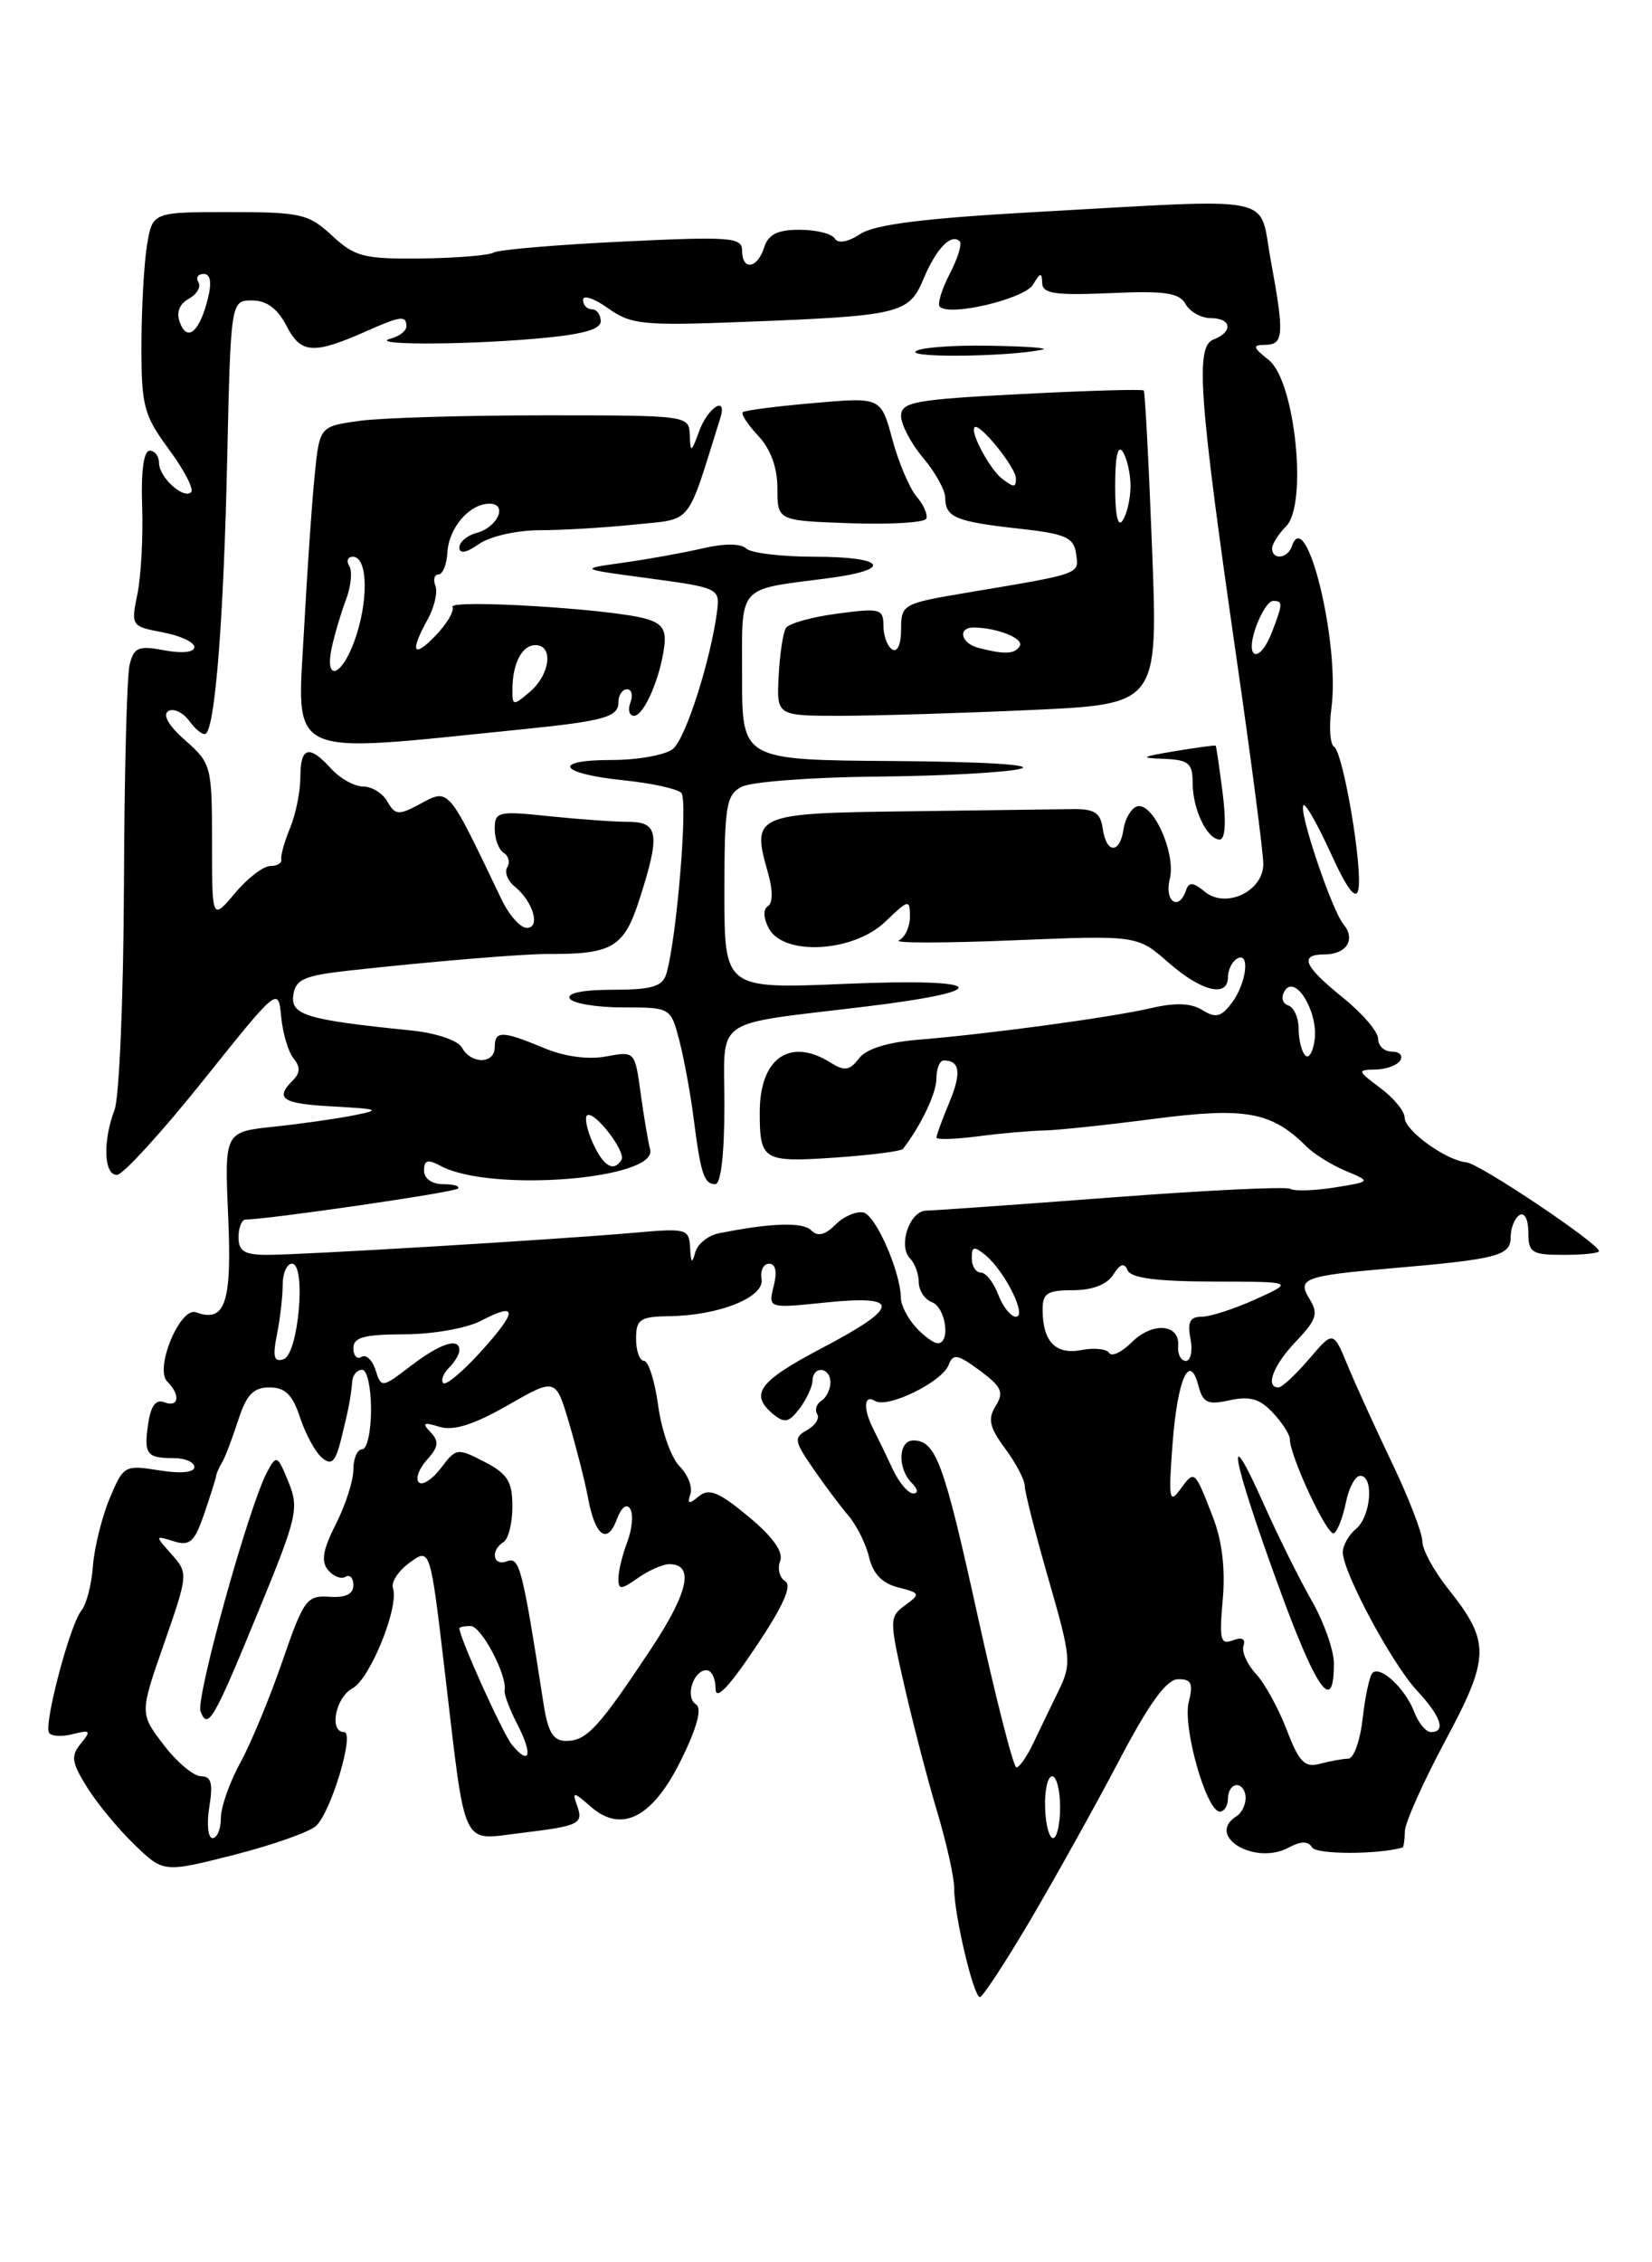 <?xml version="1.0" encoding="UTF-8" standalone="no"?>
<!DOCTYPE svg PUBLIC "-//W3C//DTD SVG 1.1//EN" "http://www.w3.org/Graphics/SVG/1.1/DTD/svg11.dtd" >
<svg xmlns="http://www.w3.org/2000/svg" xmlns:xlink="http://www.w3.org/1999/xlink" version="1.1" viewBox="0 0 187 256">
 <g >
 <path fill="currentColor"
d=" M 116.65 217.24 C 119.48 212.43 123.98 204.35 126.65 199.27 C 130.09 192.72 132.04 190.03 133.36 190.02 C 134.86 190.00 135.09 190.49 134.56 192.61 C 133.85 195.44 136.56 205.00 138.08 205.00 C 138.59 205.00 139.00 204.32 139.00 203.50 C 139.00 202.68 139.45 202.00 140.00 202.00 C 140.55 202.00 141.00 202.65 141.00 203.44 C 141.00 204.23 140.55 205.16 140.00 205.50 C 136.41 207.72 142.00 211.14 145.85 209.08 C 147.27 208.32 148.07 208.31 148.53 209.06 C 149.03 209.86 155.91 209.87 158.75 209.07 C 158.89 209.03 159.01 208.21 159.02 207.25 C 159.03 206.29 161.08 201.69 163.57 197.04 C 168.68 187.52 168.72 185.82 163.94 179.81 C 162.32 177.78 161.00 175.35 161.00 174.41 C 161.00 173.48 159.47 169.51 157.60 165.60 C 155.73 161.70 153.46 156.72 152.56 154.54 C 150.92 150.57 150.92 150.57 148.18 153.79 C 146.67 155.55 145.12 157.00 144.72 157.00 C 143.17 157.00 144.13 154.47 146.72 151.77 C 149.02 149.37 149.25 148.64 148.25 147.02 C 146.78 144.68 147.60 144.37 157.50 143.52 C 169.50 142.49 171.00 142.10 171.00 140.01 C 171.00 138.97 171.45 137.84 172.00 137.50 C 172.57 137.15 173.00 137.99 173.00 139.44 C 173.00 141.76 173.38 142.00 177.00 142.00 C 179.20 142.00 181.00 141.81 181.00 141.58 C 181.00 140.73 167.46 131.66 166.00 131.53 C 163.69 131.32 159.00 127.93 159.00 126.47 C 159.00 125.75 157.76 124.24 156.25 123.12 C 153.64 121.17 153.61 121.06 155.69 121.03 C 156.90 121.01 158.16 120.55 158.50 120.00 C 158.84 119.45 158.42 119.00 157.56 119.00 C 156.70 119.00 156.00 118.35 156.00 117.55 C 156.00 116.75 154.20 114.65 152.00 112.88 C 147.58 109.32 147.02 108.00 149.94 108.00 C 152.42 108.00 153.49 106.30 152.08 104.60 C 150.75 102.99 146.95 91.71 147.55 91.12 C 147.78 90.88 149.18 93.35 150.66 96.60 C 152.46 100.56 153.48 101.91 153.75 100.70 C 154.29 98.34 152.05 85.15 151.01 84.50 C 150.56 84.23 150.42 82.26 150.71 80.14 C 151.70 72.77 147.83 57.00 146.23 61.82 C 145.76 63.22 144.00 63.41 144.00 62.07 C 144.00 61.56 144.71 60.43 145.58 59.56 C 148.04 57.10 146.60 43.15 143.65 40.77 C 141.78 39.27 141.73 39.04 143.25 39.02 C 145.32 39.00 145.39 37.82 143.83 29.37 C 142.45 21.91 145.13 22.45 117.10 24.00 C 104.63 24.70 99.04 25.40 97.40 26.47 C 95.98 27.40 94.87 27.60 94.49 26.99 C 94.16 26.44 92.36 26.00 90.51 26.00 C 88.01 26.00 86.97 26.52 86.50 28.00 C 85.73 30.42 84.00 30.66 84.00 28.34 C 84.00 26.85 82.65 26.75 70.41 27.34 C 62.94 27.70 56.39 28.26 55.87 28.58 C 55.35 28.90 51.66 29.20 47.69 29.25 C 41.19 29.32 40.17 29.06 37.58 26.66 C 34.93 24.20 34.05 24.00 25.98 24.00 C 17.26 24.00 17.26 24.00 16.64 27.75 C 16.30 29.81 16.02 34.90 16.01 39.05 C 16.00 45.95 16.27 46.98 19.12 50.85 C 20.84 53.18 21.97 55.36 21.64 55.69 C 20.79 56.54 18.00 54.01 18.00 52.38 C 18.00 51.62 17.52 51.00 16.94 51.00 C 16.27 51.00 15.95 53.36 16.09 57.25 C 16.21 60.69 15.97 65.16 15.56 67.19 C 14.81 70.82 14.86 70.88 18.40 71.55 C 20.38 71.92 22.00 72.67 22.00 73.22 C 22.00 73.82 20.63 73.97 18.61 73.59 C 15.66 73.03 15.16 73.25 14.67 75.23 C 14.36 76.48 14.07 87.74 14.03 100.26 C 13.98 112.78 13.50 124.17 12.97 125.58 C 11.61 129.15 11.76 133.01 13.25 132.95 C 13.94 132.92 18.32 128.11 23.00 122.27 C 31.50 111.65 31.50 111.65 31.83 115.07 C 32.01 116.95 32.65 119.08 33.24 119.79 C 34.01 120.72 33.99 121.41 33.16 122.24 C 31.06 124.34 31.93 124.90 37.75 125.21 C 42.96 125.50 43.17 125.59 40.00 126.22 C 38.08 126.60 34.01 127.18 30.96 127.50 C 25.41 128.09 25.41 128.09 25.83 137.66 C 26.26 147.45 25.50 149.71 22.19 148.50 C 20.39 147.84 17.47 154.87 18.93 156.33 C 20.46 157.86 20.25 159.31 18.60 158.68 C 17.65 158.31 17.07 159.07 16.78 161.08 C 16.26 164.56 16.59 165.00 19.67 165.00 C 20.95 165.00 22.00 165.46 22.00 166.01 C 22.00 166.63 20.45 166.78 18.00 166.38 C 14.11 165.76 13.96 165.84 12.41 169.57 C 11.53 171.68 10.68 175.11 10.52 177.20 C 10.37 179.30 9.78 181.57 9.21 182.25 C 7.93 183.81 4.94 195.09 5.55 196.08 C 5.80 196.48 7.01 196.55 8.25 196.23 C 10.24 195.72 10.34 195.84 9.15 197.30 C 8.00 198.70 8.10 199.43 9.84 202.22 C 10.95 204.02 13.36 206.94 15.19 208.71 C 18.51 211.92 18.51 211.92 26.51 209.89 C 30.90 208.77 35.08 207.29 35.80 206.60 C 37.52 204.92 40.18 196.00 38.95 196.00 C 37.22 196.00 37.97 192.09 39.90 191.05 C 41.90 189.98 45.21 181.78 44.48 179.71 C 44.25 179.04 45.10 177.74 46.38 176.82 C 48.70 175.13 48.70 175.13 50.37 189.32 C 52.75 209.53 52.14 208.25 58.88 207.43 C 65.68 206.61 66.08 206.40 65.29 204.22 C 64.74 202.72 64.95 202.75 66.86 204.43 C 70.38 207.53 73.94 205.66 77.17 199.01 C 78.93 195.41 79.48 193.30 78.78 192.86 C 77.52 192.08 78.47 189.00 79.97 189.00 C 80.54 189.00 81.00 189.94 81.00 191.08 C 81.00 192.49 82.44 191.01 85.53 186.40 C 88.65 181.75 89.69 179.43 88.88 178.93 C 88.24 178.53 87.98 177.50 88.31 176.64 C 88.70 175.61 87.50 173.92 84.72 171.61 C 81.37 168.83 80.25 168.37 79.11 169.32 C 77.97 170.26 77.77 170.20 78.15 169.06 C 78.41 168.27 77.86 166.86 76.92 165.92 C 75.98 164.98 74.90 161.92 74.51 159.11 C 74.13 156.30 73.40 154.00 72.91 154.00 C 72.41 154.00 72.00 152.88 72.00 151.50 C 72.00 149.29 72.43 148.99 75.75 148.94 C 81.43 148.86 86.56 146.79 86.21 144.73 C 86.04 143.78 86.43 143.00 87.06 143.00 C 87.80 143.00 87.99 143.92 87.58 145.53 C 86.95 148.06 86.95 148.06 93.47 147.39 C 102.05 146.51 101.93 147.88 93.00 152.57 C 85.87 156.32 84.81 157.77 87.53 160.03 C 88.80 161.08 89.31 160.97 90.50 159.40 C 91.29 158.35 91.95 156.94 91.97 156.25 C 92.01 154.49 94.00 154.68 94.00 156.44 C 94.00 157.23 93.54 158.16 92.98 158.51 C 92.42 158.86 92.21 159.53 92.50 160.01 C 92.80 160.49 92.29 161.30 91.37 161.82 C 89.84 162.67 89.89 163.05 92.01 166.13 C 93.28 167.98 95.09 170.40 96.03 171.50 C 96.97 172.60 98.03 174.73 98.38 176.23 C 98.82 178.09 99.88 179.18 101.67 179.63 C 104.17 180.26 104.21 180.37 102.46 181.65 C 100.66 182.97 100.66 183.26 102.37 190.76 C 103.34 195.02 105.01 201.43 106.08 205.00 C 107.15 208.57 108.02 212.48 108.01 213.67 C 107.99 216.64 110.21 226.00 110.92 225.99 C 111.24 225.98 113.82 222.04 116.65 217.24 Z  M 23.69 204.50 C 24.13 201.79 23.92 201.00 22.75 201.00 C 21.92 201.00 20.02 199.40 18.53 197.45 C 15.81 193.89 15.81 193.89 18.58 185.96 C 21.31 178.12 21.31 178.01 19.42 175.88 C 17.52 173.75 17.52 173.74 19.66 174.41 C 21.49 174.98 22.01 174.51 23.12 171.29 C 23.83 169.20 24.44 167.28 24.47 167.00 C 24.50 166.72 24.80 166.05 25.13 165.50 C 25.47 164.95 26.28 162.81 26.95 160.75 C 27.89 157.83 28.67 157.00 30.50 157.00 C 32.28 157.00 33.12 157.82 33.97 160.42 C 34.59 162.30 35.71 164.35 36.46 164.97 C 37.54 165.87 37.98 165.43 38.63 162.80 C 39.50 159.26 39.70 158.20 39.88 156.25 C 39.95 155.56 40.45 155.00 41.00 155.00 C 41.55 155.00 42.00 157.03 42.00 159.50 C 42.00 161.97 41.55 164.00 41.00 164.00 C 40.45 164.00 40.00 165.03 40.00 166.29 C 40.00 167.55 39.11 170.32 38.02 172.46 C 36.55 175.34 36.32 176.68 37.13 177.66 C 37.73 178.39 38.63 178.73 39.11 178.43 C 39.60 178.13 40.00 178.56 40.00 179.38 C 40.00 180.39 39.11 180.82 37.27 180.69 C 34.73 180.51 34.37 181.01 31.96 188.00 C 30.54 192.12 28.40 197.29 27.19 199.49 C 25.99 201.68 25.00 204.49 25.00 205.74 C 25.00 206.98 24.58 208.00 24.06 208.00 C 23.55 208.00 23.38 206.43 23.69 204.50 Z  M 29.31 182.19 C 33.64 171.66 33.87 170.66 32.65 167.69 C 31.41 164.65 31.29 164.60 30.24 166.56 C 28.19 170.37 22.13 192.17 22.70 193.66 C 23.53 195.82 24.19 194.67 29.31 182.19 Z  M 118.30 204.50 C 118.24 202.57 118.60 201.00 119.10 201.00 C 119.59 201.00 120.00 202.57 120.00 204.50 C 120.00 206.43 119.64 208.00 119.20 208.00 C 118.76 208.00 118.35 206.43 118.30 204.50 Z  M 110.65 182.77 C 106.85 165.49 105.93 163.00 103.38 163.00 C 101.68 163.00 101.57 166.17 103.20 167.80 C 103.91 168.51 103.98 169.00 103.37 169.00 C 102.80 169.00 101.76 167.76 101.05 166.25 C 100.35 164.74 99.37 162.72 98.88 161.76 C 97.68 159.41 97.77 157.74 99.05 158.53 C 100.47 159.41 106.63 156.39 107.38 154.46 C 107.88 153.14 108.39 153.23 110.91 155.09 C 113.38 156.92 113.67 157.56 112.71 159.09 C 111.79 160.57 111.99 161.50 113.78 163.92 C 115.00 165.57 116.00 167.48 116.00 168.16 C 116.00 168.84 117.22 173.61 118.70 178.75 C 121.24 187.54 121.31 188.29 119.84 191.30 C 118.98 193.06 117.69 195.74 116.97 197.25 C 116.25 198.76 115.39 200.00 115.05 200.00 C 114.72 200.00 112.74 192.25 110.65 182.77 Z  M 145.65 195.74 C 144.72 193.32 143.15 190.46 142.16 189.40 C 141.16 188.33 140.53 186.90 140.76 186.23 C 141.02 185.45 140.58 185.23 139.55 185.62 C 138.15 186.16 138.00 185.53 138.41 181.00 C 138.72 177.54 138.34 174.35 137.28 171.63 C 135.21 166.30 135.22 166.31 133.59 168.55 C 132.36 170.23 132.26 169.61 132.72 163.48 C 133.28 156.04 134.65 152.94 135.66 156.82 C 136.17 158.76 136.71 159.00 139.21 158.45 C 141.46 157.96 142.63 158.29 144.08 159.86 C 145.14 160.99 146.00 162.33 146.00 162.82 C 146.00 164.77 150.29 173.94 151.00 173.50 C 151.41 173.25 152.01 171.68 152.35 170.02 C 152.68 168.36 153.41 167.00 153.97 167.00 C 155.55 167.00 155.19 171.60 153.50 173.00 C 152.68 173.68 152.00 174.88 152.00 175.65 C 152.00 177.90 157.55 188.24 160.39 191.30 C 163.12 194.23 163.71 196.00 161.98 196.00 C 161.41 196.00 160.56 194.97 160.08 193.71 C 159.08 191.08 156.24 188.43 155.36 189.31 C 155.03 189.63 154.53 191.95 154.25 194.45 C 153.97 196.95 153.24 199.01 152.62 199.01 C 152.00 199.02 150.56 199.28 149.41 199.59 C 147.68 200.05 147.05 199.41 145.65 195.74 Z  M 150.99 188.19 C 150.98 186.71 149.85 183.52 148.47 181.11 C 147.08 178.69 144.63 173.74 143.01 170.11 C 138.56 160.15 139.41 164.89 144.63 179.23 C 149.03 191.34 151.01 194.13 150.99 188.19 Z  M 57.96 197.45 C 56.92 196.20 52.02 185.35 52.00 184.25 C 52.00 184.11 52.58 184.00 53.28 184.00 C 54.48 184.00 57.43 189.58 57.12 191.28 C 57.04 191.71 57.69 193.44 58.56 195.12 C 60.34 198.55 59.99 199.90 57.96 197.45 Z  M 61.52 192.75 C 59.14 177.43 58.81 176.14 57.41 176.67 C 55.81 177.29 55.47 175.45 57.00 174.50 C 57.55 174.16 58.00 172.35 58.00 170.47 C 58.00 167.64 57.45 166.77 54.84 165.42 C 51.77 163.83 51.62 163.85 49.91 166.13 C 48.93 167.41 47.81 168.14 47.41 167.74 C 47.01 167.34 47.42 166.19 48.33 165.19 C 49.64 163.74 49.72 163.11 48.74 162.07 C 47.73 161.02 47.93 160.90 49.76 161.46 C 51.35 161.94 53.62 161.22 57.46 159.03 C 62.90 155.91 62.90 155.91 64.42 161.03 C 65.25 163.85 66.23 167.70 66.58 169.59 C 67.38 173.86 68.76 174.83 69.84 171.89 C 70.34 170.56 70.94 170.09 71.34 170.75 C 71.71 171.34 71.56 173.02 71.01 174.48 C 70.45 175.94 70.00 177.80 70.00 178.62 C 70.00 179.92 70.28 179.92 72.22 178.56 C 73.44 177.70 75.03 177.00 75.75 177.00 C 78.64 177.00 77.94 180.19 73.63 186.68 C 67.76 195.53 66.40 197.00 64.09 197.00 C 62.61 197.00 62.03 196.04 61.52 192.75 Z  M 42.51 155.04 C 42.15 153.90 41.44 153.23 40.93 153.54 C 40.42 153.86 40.00 153.42 40.00 152.56 C 40.00 151.33 41.21 151.00 45.75 150.99 C 48.92 150.99 52.80 150.31 54.40 149.48 C 58.63 147.27 58.64 148.29 54.44 152.94 C 52.39 155.20 50.48 156.81 50.18 156.51 C 49.88 156.21 50.17 155.43 50.82 154.78 C 51.47 154.13 52.00 153.24 52.00 152.80 C 52.00 151.31 49.88 151.99 46.52 154.55 C 43.22 157.07 43.16 157.08 42.51 155.04 Z  M 31.35 151.01 C 31.71 149.22 32.00 146.68 32.00 145.38 C 32.00 144.07 32.47 143.00 33.05 143.00 C 34.69 143.00 33.79 153.25 32.10 153.81 C 31.01 154.17 30.84 153.55 31.35 151.01 Z  M 125.56 153.10 C 125.28 152.64 123.86 152.49 122.42 152.77 C 119.50 153.33 118.04 151.83 118.02 148.25 C 118.00 146.35 118.53 146.00 121.45 146.00 C 123.65 146.00 125.30 145.36 126.01 144.25 C 126.80 143.00 127.27 142.85 127.64 143.75 C 128.01 144.62 130.96 145.01 137.33 145.02 C 146.50 145.04 146.50 145.04 142.14 147.02 C 139.74 148.11 136.99 149.00 136.03 149.00 C 134.70 149.00 134.39 149.60 134.76 151.50 C 135.02 152.88 134.78 154.00 134.23 154.00 C 133.67 154.00 133.28 153.23 133.36 152.29 C 133.56 149.79 130.44 149.56 128.10 151.90 C 126.98 153.02 125.84 153.55 125.56 153.10 Z  M 103.65 150.17 C 102.74 149.17 101.99 147.70 101.98 146.92 C 101.95 143.93 99.13 137.49 97.72 137.20 C 96.91 137.04 95.48 137.66 94.56 138.59 C 93.38 139.77 92.56 139.96 91.82 139.22 C 90.86 138.26 87.23 138.38 81.32 139.57 C 80.13 139.81 78.94 140.79 78.69 141.75 C 78.35 143.05 78.20 142.91 78.12 141.22 C 78.01 139.04 77.73 138.97 71.75 139.50 C 63.13 140.26 34.26 142.00 30.27 142.00 C 27.67 142.00 27.00 141.59 27.00 140.00 C 27.00 138.90 27.37 138.00 27.81 138.00 C 30.29 138.00 51.41 134.93 51.83 134.50 C 52.11 134.23 51.36 134.00 50.17 134.00 C 48.89 134.00 48.00 133.37 48.00 132.46 C 48.00 131.27 48.42 131.15 49.89 131.94 C 55.53 134.96 74.51 133.45 73.59 130.06 C 73.36 129.20 72.88 126.35 72.52 123.72 C 71.87 118.95 71.86 118.94 68.60 119.55 C 66.57 119.93 63.88 119.56 61.54 118.58 C 56.84 116.62 56.00 116.61 56.00 118.50 C 56.00 120.42 53.35 120.45 52.29 118.55 C 51.83 117.72 49.36 116.89 46.49 116.60 C 34.71 115.41 32.88 114.86 33.20 112.61 C 33.45 110.82 34.41 110.40 39.50 109.83 C 48.62 108.82 59.21 107.94 62.00 107.95 C 69.28 108.00 70.63 107.21 72.35 101.87 C 74.76 94.43 74.56 93.00 71.15 93.00 C 69.58 93.00 65.53 92.71 62.15 92.36 C 56.38 91.75 56.00 91.84 56.00 93.80 C 56.00 94.94 56.46 96.16 57.02 96.51 C 57.58 96.86 57.76 97.59 57.42 98.14 C 57.08 98.68 57.46 99.67 58.26 100.32 C 60.35 102.01 61.22 105.00 59.63 105.00 C 58.90 105.00 57.61 103.54 56.76 101.75 C 50.53 88.76 50.90 89.18 47.32 91.10 C 45.14 92.26 44.70 92.22 43.86 90.72 C 43.33 89.77 42.09 89.00 41.11 89.00 C 40.12 89.00 38.50 88.10 37.50 87.00 C 34.99 84.23 34.00 84.50 34.00 87.93 C 34.00 89.55 33.48 92.14 32.84 93.68 C 32.20 95.23 31.75 96.84 31.84 97.25 C 31.93 97.66 31.37 98.00 30.59 98.00 C 29.81 98.00 28.01 99.38 26.59 101.08 C 24.00 104.15 24.00 104.15 24.00 95.30 C 24.00 86.70 23.91 86.37 20.98 83.79 C 19.11 82.15 18.37 80.89 19.05 80.47 C 19.64 80.10 20.74 80.63 21.48 81.65 C 22.23 82.67 23.06 83.27 23.33 83.00 C 24.38 81.95 25.32 69.81 25.71 52.25 C 26.12 34.00 26.12 34.00 28.54 34.00 C 30.19 34.00 31.42 34.92 32.45 36.91 C 34.08 40.06 35.49 40.14 41.65 37.40 C 45.36 35.75 46.00 35.68 46.00 36.93 C 46.00 37.44 45.21 38.06 44.25 38.31 C 41.48 39.04 51.95 39.06 60.35 38.35 C 65.80 37.89 68.00 37.32 68.00 36.35 C 68.00 35.61 67.55 35.00 67.00 35.00 C 66.45 35.00 66.00 34.52 66.00 33.93 C 66.00 33.34 67.28 33.77 68.84 34.89 C 71.43 36.73 72.79 36.87 84.09 36.43 C 101.97 35.74 102.89 35.52 104.56 31.51 C 105.97 28.13 107.69 26.36 108.64 27.31 C 108.92 27.59 108.41 29.25 107.50 31.00 C 106.59 32.75 106.09 34.42 106.38 34.71 C 107.51 35.84 116.00 33.82 116.95 32.19 C 117.75 30.83 117.94 30.79 117.97 32.00 C 117.99 33.23 119.37 33.44 125.66 33.17 C 131.86 32.89 133.50 33.13 134.21 34.42 C 134.70 35.29 135.98 36.00 137.05 36.00 C 139.42 36.00 139.62 37.55 137.36 38.42 C 135.29 39.21 135.70 44.87 139.97 74.50 C 141.64 86.05 143.00 96.52 143.00 97.77 C 143.00 100.87 138.76 102.87 136.37 100.90 C 135.05 99.81 134.58 99.78 134.25 100.75 C 133.44 103.16 131.78 102.02 132.41 99.49 C 133.15 96.56 130.48 90.67 128.69 91.26 C 128.04 91.48 127.36 92.63 127.18 93.83 C 126.76 96.67 125.23 96.62 124.82 93.75 C 124.56 91.93 123.88 91.51 121.25 91.56 C 119.46 91.59 111.06 91.70 102.57 91.81 C 85.42 92.02 85.05 92.19 86.93 98.76 C 87.50 100.73 87.49 102.19 86.92 102.55 C 86.36 102.89 86.41 103.89 87.03 105.06 C 88.72 108.21 96.60 107.76 100.20 104.31 C 102.86 101.76 103.00 101.73 103.00 103.73 C 103.00 104.89 102.44 106.09 101.75 106.41 C 101.06 106.73 106.85 106.73 114.62 106.41 C 128.73 105.83 128.73 105.83 132.25 108.91 C 135.99 112.20 139.00 112.93 139.00 110.56 C 139.00 109.77 139.45 108.84 140.00 108.50 C 141.54 107.55 141.12 111.25 139.44 113.48 C 138.23 115.09 137.61 115.24 136.11 114.30 C 134.85 113.51 133.05 113.44 130.38 114.06 C 125.90 115.11 112.01 117.00 104.00 117.65 C 100.44 117.94 98.05 118.69 97.23 119.77 C 96.17 121.16 95.61 121.24 93.99 120.23 C 89.40 117.36 86.00 119.75 86.00 125.85 C 86.00 131.32 86.37 131.54 94.43 131.00 C 98.50 130.72 102.01 130.28 102.22 130.00 C 104.27 127.33 106.00 123.70 106.00 122.04 C 106.00 120.92 106.37 120.00 106.83 120.00 C 108.67 120.00 108.85 121.42 107.46 124.75 C 106.66 126.67 106.00 128.46 106.00 128.72 C 106.00 128.99 108.14 128.92 110.75 128.58 C 113.36 128.24 116.68 127.95 118.11 127.93 C 119.55 127.91 125.18 127.32 130.61 126.61 C 141.02 125.26 143.93 125.79 147.91 129.76 C 148.74 130.59 150.72 131.82 152.31 132.49 C 155.22 133.71 155.22 133.71 151.05 134.38 C 148.75 134.74 146.51 134.81 146.06 134.53 C 145.60 134.25 136.52 134.69 125.87 135.50 C 115.21 136.31 105.76 136.98 104.87 136.99 C 102.96 137.00 101.61 141.01 103.03 142.43 C 103.56 142.96 104.00 144.16 104.00 145.09 C 104.00 146.02 104.67 147.05 105.50 147.36 C 107.06 147.96 107.63 152.00 106.15 152.00 C 105.69 152.00 104.57 151.18 103.65 150.17 Z  M 82.00 125.11 C 82.00 114.89 80.35 116.05 98.00 113.90 C 112.96 112.09 111.70 110.65 95.75 111.33 C 82.00 111.91 82.00 111.91 82.00 100.99 C 82.00 91.22 82.20 89.96 83.93 89.04 C 85.00 88.47 91.86 87.95 99.18 87.88 C 106.51 87.82 113.85 87.42 115.50 87.00 C 117.26 86.55 111.38 86.19 101.25 86.12 C 84.00 86.00 84.00 86.00 84.00 76.61 C 84.00 66.00 83.31 66.79 93.75 65.43 C 101.19 64.46 100.26 63.00 92.20 63.00 C 88.46 63.00 84.97 62.58 84.45 62.06 C 83.86 61.49 81.97 61.48 79.50 62.06 C 77.30 62.57 73.25 63.30 70.50 63.68 C 65.50 64.38 65.50 64.38 73.50 65.45 C 81.21 66.48 81.49 66.61 81.19 69.01 C 80.49 74.59 77.62 83.58 76.17 84.75 C 75.31 85.44 72.20 86.00 69.25 86.00 C 62.34 86.00 63.25 87.54 70.61 88.30 C 73.73 88.62 76.66 89.26 77.12 89.72 C 77.91 90.51 76.58 106.46 75.41 110.25 C 74.98 111.64 73.73 112.00 69.37 112.00 C 65.97 112.00 64.12 112.38 64.50 113.00 C 64.84 113.55 67.55 114.00 70.52 114.00 C 75.92 114.00 75.92 114.00 76.90 117.75 C 77.43 119.81 78.16 123.75 78.51 126.50 C 79.32 132.86 79.70 134.00 80.97 134.00 C 81.60 134.00 82.00 130.55 82.00 125.11 Z  M 138.40 89.75 C 138.03 86.86 137.68 84.44 137.61 84.38 C 137.55 84.31 135.47 84.59 133.00 85.00 C 129.13 85.65 128.95 85.77 131.75 85.87 C 134.54 85.98 135.00 86.36 135.00 88.57 C 135.00 91.57 136.64 95.00 138.07 95.00 C 138.69 95.00 138.82 93.03 138.40 89.75 Z  M 59.00 82.54 C 68.39 81.59 70.00 81.14 70.00 79.48 C 70.00 78.67 70.44 78.00 70.97 78.00 C 71.50 78.00 71.68 78.67 71.36 79.50 C 71.05 80.33 71.23 81.00 71.77 81.00 C 72.89 81.00 74.76 76.69 75.20 73.08 C 75.43 71.22 74.92 70.51 73.00 69.99 C 68.92 68.88 50.76 67.79 51.22 68.68 C 51.45 69.13 50.59 70.58 49.32 71.91 C 46.74 74.59 46.36 73.79 48.43 70.05 C 49.17 68.70 49.56 67.02 49.29 66.30 C 49.01 65.59 49.17 65.00 49.64 65.00 C 50.11 65.00 50.56 63.89 50.64 62.54 C 50.80 59.72 53.14 57.00 55.40 57.00 C 57.53 57.00 56.34 59.68 53.93 60.31 C 52.87 60.59 52.00 61.33 52.00 61.96 C 52.00 62.71 52.78 62.57 54.22 61.56 C 55.46 60.69 58.50 60.00 61.08 60.00 C 63.62 60.00 68.46 59.71 71.82 59.36 C 78.51 58.66 77.64 59.75 81.55 47.25 C 82.34 44.71 80.13 46.10 79.16 48.75 C 78.25 51.24 78.15 51.29 78.08 49.25 C 78.00 47.01 77.92 47.00 61.64 47.00 C 52.64 47.00 43.23 47.28 40.72 47.62 C 36.17 48.25 36.17 48.25 35.61 53.87 C 35.30 56.97 34.77 64.67 34.43 71.00 C 33.62 86.08 31.91 85.28 59.00 82.54 Z  M 116.80 80.34 C 131.09 79.68 131.09 79.68 130.41 62.09 C 130.04 52.42 129.61 44.36 129.47 44.19 C 129.33 44.02 123.09 44.20 115.61 44.59 C 103.50 45.21 102.00 45.49 102.00 47.07 C 102.00 48.05 103.12 50.18 104.50 51.82 C 105.88 53.45 107.00 55.48 107.00 56.34 C 107.00 58.53 108.19 59.03 115.25 59.81 C 120.63 60.40 121.54 60.80 121.81 62.66 C 122.14 65.01 122.52 64.88 109.25 67.10 C 102.20 68.29 102.00 68.40 102.00 71.22 C 102.00 72.90 101.58 73.86 101.00 73.50 C 100.45 73.16 100.00 71.95 100.00 70.81 C 100.00 68.89 99.62 68.79 94.77 69.44 C 91.89 69.82 89.28 70.55 88.96 71.07 C 88.63 71.59 88.27 74.04 88.14 76.51 C 87.91 81.00 87.91 81.00 95.20 81.00 C 99.22 80.99 108.93 80.70 116.80 80.34 Z  M 103.75 56.19 C 102.96 55.26 101.72 52.35 101.01 49.72 C 99.72 44.94 99.72 44.94 92.11 45.61 C 87.93 45.97 84.31 46.44 84.08 46.64 C 83.85 46.84 84.64 48.05 85.83 49.32 C 87.24 50.82 88.00 52.91 88.00 55.27 C 88.00 58.92 88.00 58.92 96.25 59.21 C 100.79 59.37 104.66 59.14 104.85 58.69 C 105.05 58.25 104.55 57.12 103.75 56.19 Z  M 118.00 39.56 C 118.83 39.38 116.04 39.18 111.81 39.12 C 107.58 39.05 103.90 39.36 103.63 39.79 C 103.18 40.52 114.47 40.34 118.00 39.56 Z  M 113.00 146.50 C 112.48 145.12 111.59 144.00 111.02 144.00 C 110.46 144.00 110.00 143.27 110.00 142.38 C 110.00 141.02 110.25 140.97 111.57 142.05 C 113.77 143.88 116.30 149.00 115.00 149.00 C 114.42 149.00 113.52 147.88 113.00 146.50 Z  M 67.12 129.37 C 66.46 127.92 66.16 126.51 66.44 126.23 C 67.16 125.51 70.92 130.33 70.35 131.25 C 69.47 132.67 68.32 132.00 67.12 129.37 Z  M 147.75 119.43 C 147.34 119.01 147.00 117.65 147.00 116.42 C 147.00 115.18 146.47 113.99 145.82 113.77 C 145.15 113.55 144.98 112.84 145.43 112.12 C 146.60 110.21 149.20 114.43 148.82 117.61 C 148.64 119.03 148.16 119.85 147.75 119.43 Z  M 142.15 71.00 C 142.73 69.35 143.60 68.00 144.10 68.00 C 145.23 68.00 145.22 68.28 144.02 71.43 C 142.62 75.14 140.85 74.73 142.15 71.00 Z  M 20.38 36.54 C 19.93 35.37 20.27 34.43 21.37 33.81 C 22.29 33.30 22.78 32.45 22.46 31.94 C 22.14 31.42 22.41 31.00 23.05 31.00 C 23.82 31.00 23.99 31.93 23.54 33.75 C 22.61 37.52 21.22 38.74 20.38 36.54 Z  M 58.00 78.07 C 58.00 75.10 59.08 73.00 60.61 73.00 C 62.67 73.00 62.29 76.30 60.00 78.27 C 58.10 79.89 58.00 79.88 58.00 78.07 Z  M 37.56 73.25 C 37.89 71.74 38.62 69.29 39.18 67.81 C 39.74 66.33 39.90 64.64 39.54 64.06 C 39.18 63.48 39.36 63.00 39.94 63.00 C 41.69 63.00 41.74 68.24 40.04 72.75 C 38.54 76.70 36.73 77.07 37.56 73.25 Z  M 110.75 73.31 C 108.75 72.79 108.36 70.99 110.25 71.01 C 112.92 71.04 115.95 72.27 115.43 73.11 C 114.86 74.04 113.71 74.08 110.75 73.31 Z  M 126.23 55.00 C 126.23 51.64 126.54 50.25 127.10 51.13 C 127.58 51.88 127.97 53.62 127.97 55.00 C 127.97 56.38 127.58 58.12 127.10 58.87 C 126.54 59.75 126.23 58.36 126.23 55.00 Z  M 113.50 54.23 C 112.10 53.20 109.77 48.90 110.32 48.35 C 110.87 47.80 115.00 52.91 115.00 54.13 C 115.00 55.18 114.80 55.19 113.50 54.23 Z "/>
</g>
</svg>